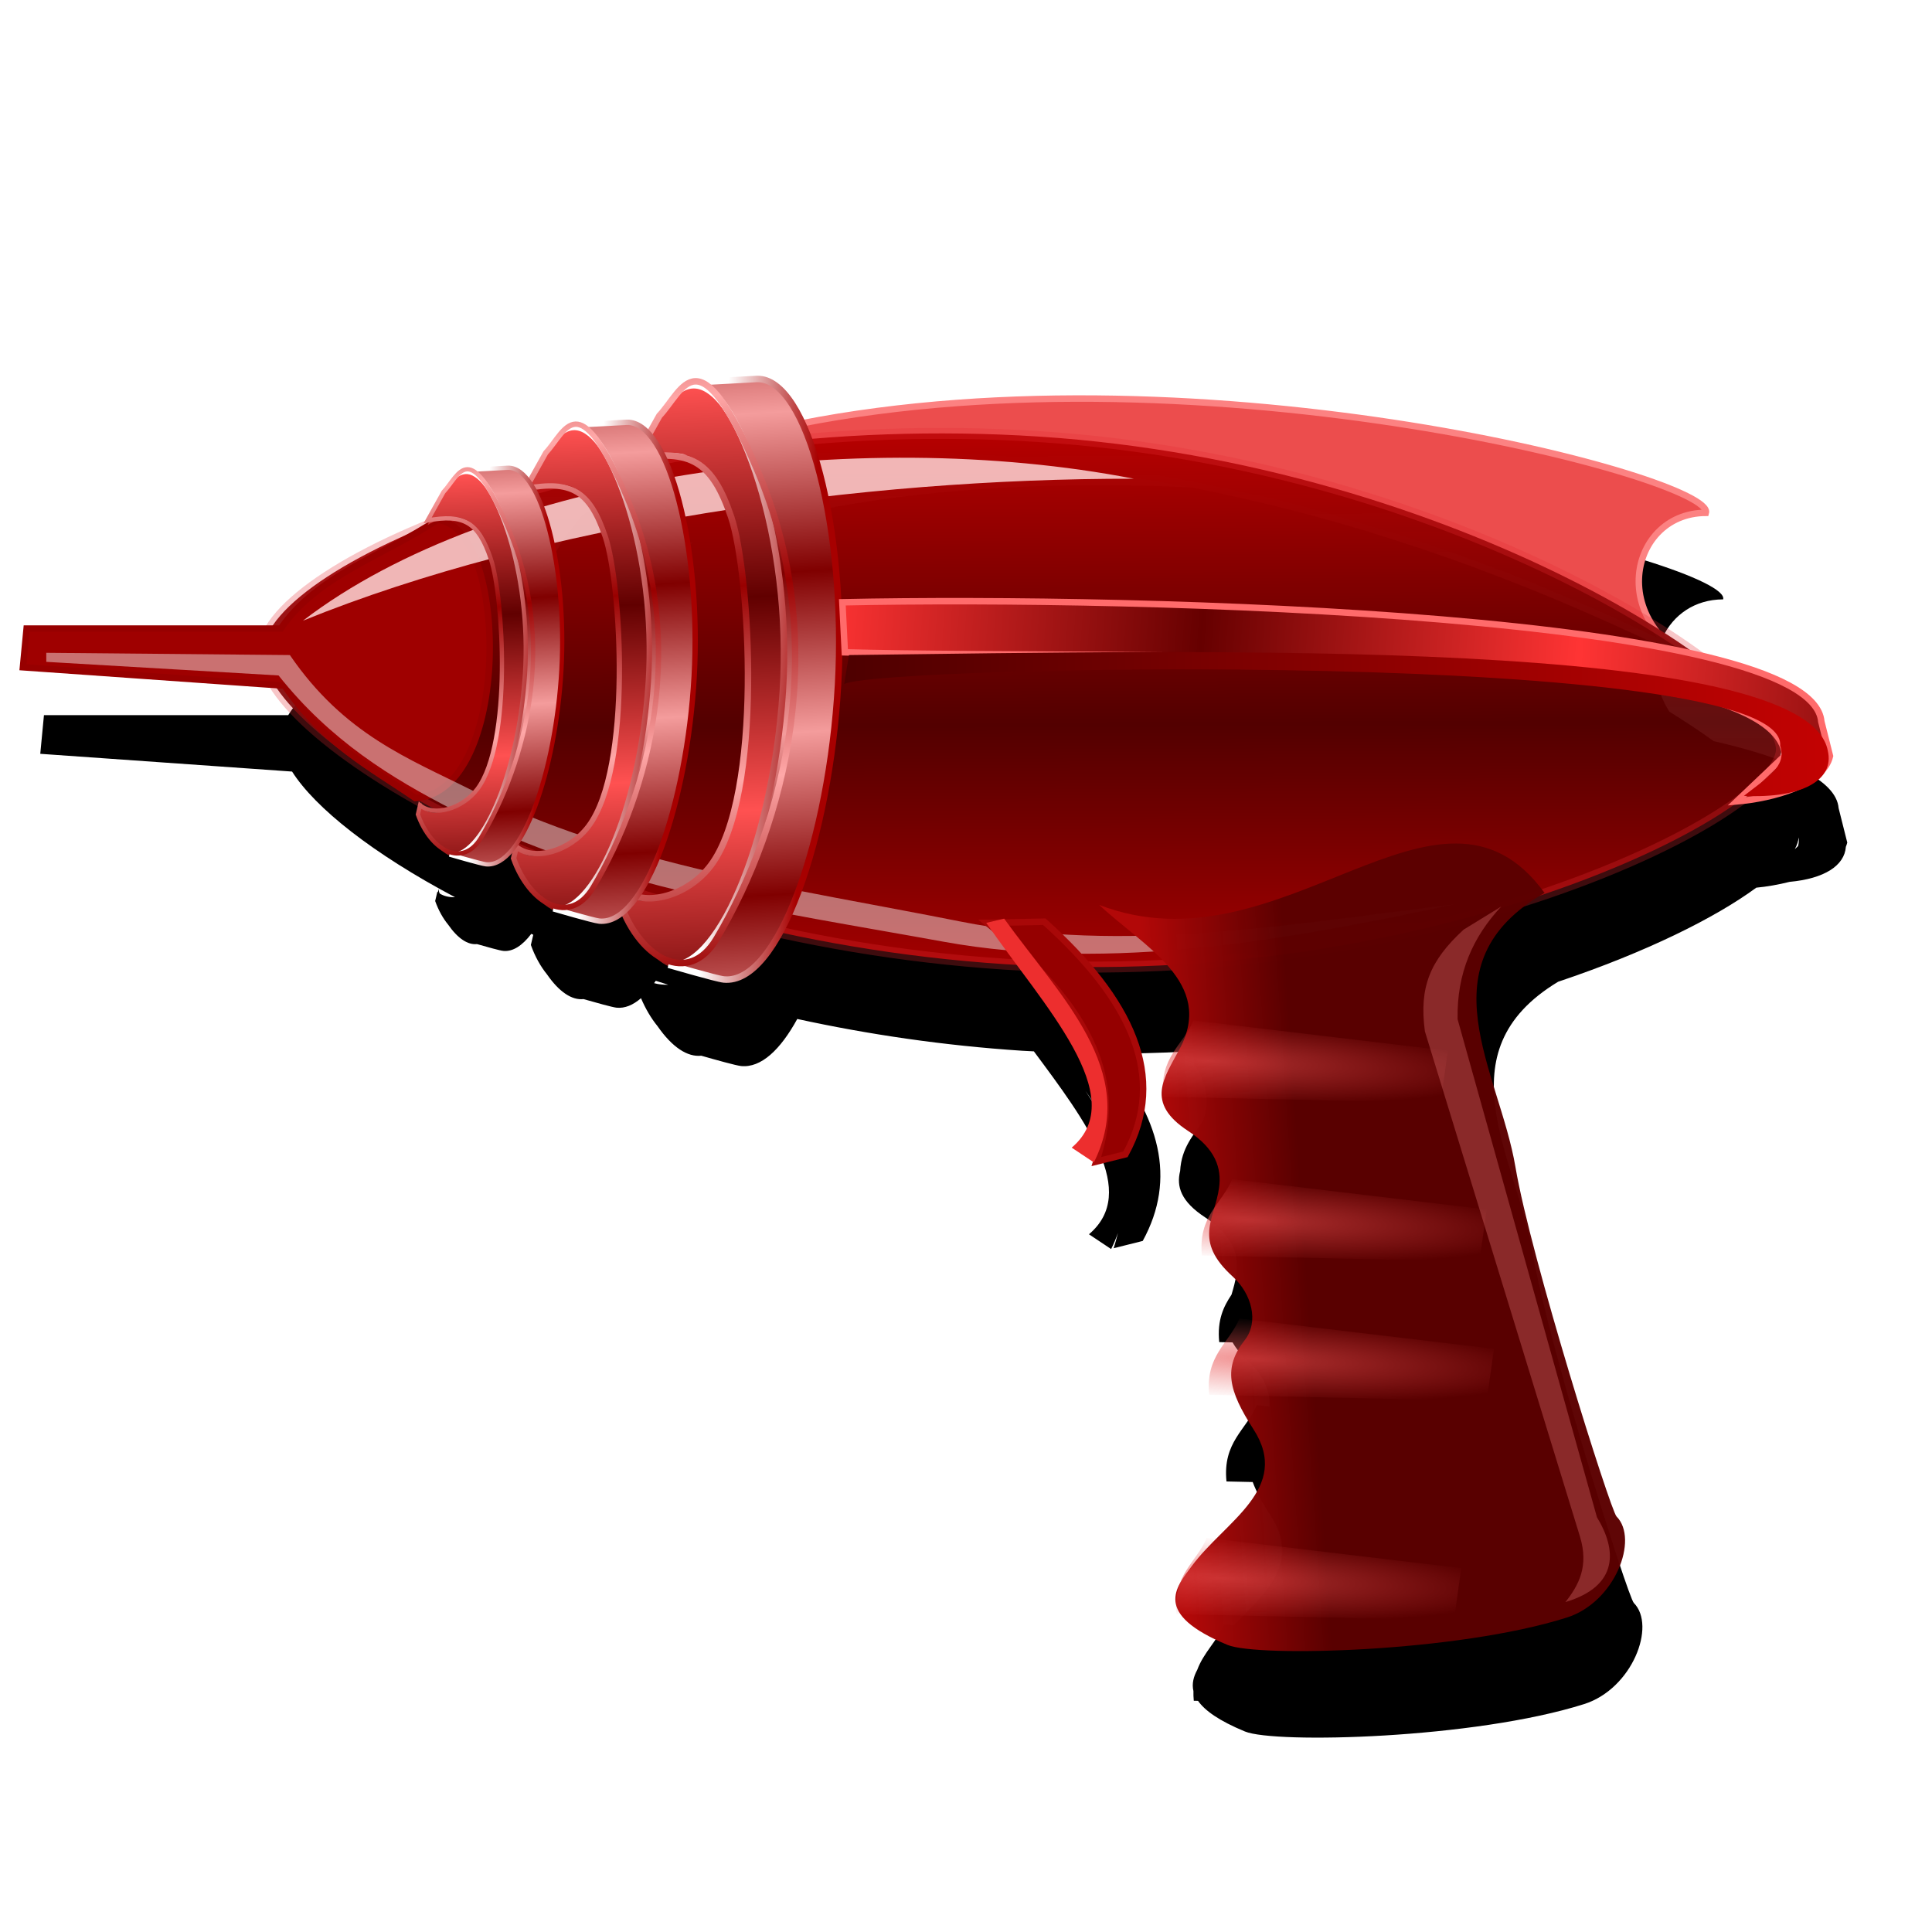 <?xml version="1.0" encoding="UTF-8" standalone="no"?>
<!-- Created with Inkscape (http://www.inkscape.org/) -->

<svg
   xmlns:dc="http://purl.org/dc/elements/1.1/"
   xmlns:cc="http://creativecommons.org/ns#"
   xmlns:rdf="http://www.w3.org/1999/02/22-rdf-syntax-ns#"
   xmlns:svg="http://www.w3.org/2000/svg"
   xmlns="http://www.w3.org/2000/svg"
   xmlns:xlink="http://www.w3.org/1999/xlink"
   xmlns:sodipodi="http://sodipodi.sourceforge.net/DTD/sodipodi-0.dtd"
   xmlns:inkscape="http://www.inkscape.org/namespaces/inkscape"
   width="255"
   height="255"
   viewBox="0 0 67.469 67.469"
   version="1.1"
   id="svg8"
   inkscape:version="0.92.5 (2060ec1f9f, 2020-04-08)"
   sodipodi:docname="redeclipse.svg">
  <defs
     id="defs2">
    <linearGradient
       inkscape:collect="always"
       id="linearGradient980">
      <stop
         style="stop-color:#b70000;stop-opacity:1"
         offset="0"
         id="stop976" />
      <stop
         style="stop-color:#580000;stop-opacity:0.94"
         offset="1"
         id="stop978" />
    </linearGradient>
    <linearGradient
       inkscape:collect="always"
       id="linearGradient968">
      <stop
         style="stop-color:#b20808;stop-opacity:1"
         offset="0"
         id="stop964" />
      <stop
         style="stop-color:#5b0000;stop-opacity:0.976"
         offset="1"
         id="stop966" />
    </linearGradient>
    <linearGradient
       inkscape:collect="always"
       id="linearGradient948">
      <stop
         style="stop-color:#e84e4e;stop-opacity:0.612"
         offset="0"
         id="stop944" />
      <stop
         style="stop-color:#e84e4e;stop-opacity:0;"
         offset="1"
         id="stop946" />
    </linearGradient>
    <linearGradient
       inkscape:collect="always"
       id="linearGradient934">
      <stop
         style="stop-color:#4e0000;stop-opacity:1"
         offset="0"
         id="stop930" />
      <stop
         style="stop-color:#c30202;stop-opacity:1"
         offset="1"
         id="stop932" />
    </linearGradient>
    <linearGradient
       inkscape:collect="always"
       id="linearGradient928">
      <stop
         style="stop-color:#660000;stop-opacity:1;"
         offset="0"
         id="stop924" />
      <stop
         style="stop-color:#ff3434;stop-opacity:1"
         offset="1"
         id="stop926" />
    </linearGradient>
    <linearGradient
       inkscape:collect="always"
       id="linearGradient873">
      <stop
         style="stop-color:#990000;stop-opacity:1"
         offset="0"
         id="stop869" />
      <stop
         style="stop-color:#ffa8a8;stop-opacity:1"
         offset="1"
         id="stop871" />
    </linearGradient>
    <linearGradient
       inkscape:collect="always"
       id="linearGradient863">
      <stop
         style="stop-color:#610000;stop-opacity:1"
         offset="0"
         id="stop859" />
      <stop
         style="stop-color:#ff5151;stop-opacity:1"
         offset="1"
         id="stop861" />
    </linearGradient>
    <linearGradient
       inkscape:collect="always"
       id="linearGradient853">
      <stop
         style="stop-color:#ffffff;stop-opacity:1"
         offset="0"
         id="stop849" />
      <stop
         style="stop-color:#a70000;stop-opacity:1"
         offset="1"
         id="stop851" />
    </linearGradient>
    <linearGradient
       inkscape:collect="always"
       id="linearGradient901">
      <stop
         style="stop-color:#f49c9c;stop-opacity:1;"
         offset="0"
         id="stop897" />
      <stop
         style="stop-color:#800000;stop-opacity:1"
         offset="1"
         id="stop899" />
    </linearGradient>
    <clipPath
       clipPathUnits="userSpaceOnUse"
       id="clipPath2059">
      <path
         d="m -10.1,231.685 c 3.559,2.506 4.832,-0.585 2.965,-3.064 -3.182,-4.225 -6.444,-9.84 -12.355,-15.913 -2.595,-2.669 -11.861,-7.808 -11.861,-7.808 0,0 -0.115,-2.188 -0.099,-3.064 0.011,-0.582 -0.566,-0.564 -0.89,-0.297 -0.782,0.645 -2.471,2.57 -2.471,2.57 l -1.68,-0.099 -1.087,-1.581 c -0.297,-0.411 -0.636,-0.346 -0.89,0 -0.545,1.85 -0.879,3.885 -3.459,3.954 l 4.448,3.954 c 7.766,1.553 15.579,5.585 20.262,14.332 0,0 4.526,5.194 7.116,7.018 z"
         id="path2061"
         sodipodi:nodetypes="csscsscccccccs"
         inkscape:connector-curvature="0"
         stroke-dasharray="none"
         stroke-opacity="1"
         fill="#ffffff"
         fill-rule="evenodd"
         stroke="none"
         stroke-linejoin="miter"
         fill-opacity="1"
         stroke-linecap="butt"
         stroke-width="0.048"
         stroke-miterlimit="4" />
    </clipPath>
    <clipPath
       id="clipPath2059-5"
       clipPathUnits="userSpaceOnUse">
      <path
         stroke-miterlimit="4"
         stroke-width="0.048"
         stroke-linecap="butt"
         fill-opacity="1"
         stroke-linejoin="miter"
         stroke="none"
         fill-rule="evenodd"
         fill="#ffffff"
         stroke-opacity="1"
         stroke-dasharray="none"
         inkscape:connector-curvature="0"
         sodipodi:nodetypes="csscsscccccccs"
         id="path2061-3"
         d="m -10.1,231.685 c 3.559,2.506 4.832,-0.585 2.965,-3.064 -3.182,-4.225 -6.444,-9.84 -12.355,-15.913 -2.595,-2.669 -11.861,-7.808 -11.861,-7.808 0,0 -0.115,-2.188 -0.099,-3.064 0.011,-0.582 -0.566,-0.564 -0.89,-0.297 -0.782,0.645 -2.471,2.57 -2.471,2.57 l -1.68,-0.099 -1.087,-1.581 c -0.297,-0.411 -0.636,-0.346 -0.89,0 -0.545,1.85 -0.879,3.885 -3.459,3.954 l 4.448,3.954 c 7.766,1.553 15.579,5.585 20.262,14.332 0,0 4.526,5.194 7.116,7.018 z" />
    </clipPath>
    <clipPath
       id="clipPath">
      <path
         fill-opacity="0.95"
         stroke="none"
         fill="#1b1b1b"
         sodipodi:nodetypes="csssscc"
         inkscape:connector-curvature="0"
         id="rect5264"
         d="m -515.73,435.564 v 5.838 c 0,9.743 -7.844,17.587 -17.587,17.587 h -135.051 c -9.743,0 -17.587,-7.844 -17.587,-17.587 v -5.838 z" />
    </clipPath>
    <clipPath
       clipPathUnits="userSpaceOnUse"
       id="clipPath2059-7">
      <path
         d="m -10.1,231.685 c 3.559,2.506 4.832,-0.585 2.965,-3.064 -3.182,-4.225 -6.444,-9.84 -12.355,-15.913 -2.595,-2.669 -11.861,-7.808 -11.861,-7.808 0,0 -0.115,-2.188 -0.099,-3.064 0.011,-0.582 -0.566,-0.564 -0.89,-0.297 -0.782,0.645 -2.471,2.57 -2.471,2.57 l -1.68,-0.099 -1.087,-1.581 c -0.297,-0.411 -0.636,-0.346 -0.89,0 -0.545,1.85 -0.879,3.885 -3.459,3.954 l 4.448,3.954 c 7.766,1.553 15.579,5.585 20.262,14.332 0,0 4.526,5.194 7.116,7.018 z"
         id="path2061-5"
         sodipodi:nodetypes="csscsscccccccs"
         inkscape:connector-curvature="0"
         stroke-dasharray="none"
         stroke-opacity="1"
         fill="#ffffff"
         fill-rule="evenodd"
         stroke="none"
         stroke-linejoin="miter"
         fill-opacity="1"
         stroke-linecap="butt"
         stroke-width="0.048"
         stroke-miterlimit="4" />
    </clipPath>
    <clipPath
       clipPathUnits="userSpaceOnUse"
       id="clipPath1162">
      <path
         stroke-miterlimit="4"
         stroke-width="0.071"
         stroke-linecap="round"
         fill-opacity="0.347"
         stroke-linejoin="round"
         stroke="none"
         fill="#000000"
         stroke-opacity="1"
         stroke-dasharray="none"
         inkscape:connector-curvature="0"
         d="m -65.65,239.846 c -9.358,0 -16.952,7.594 -16.952,16.952 0,9.358 7.594,16.941 16.952,16.941 0.292,0 0.579,-0.008 0.868,-0.022 2.123,-0.108 4.148,-0.606 5.995,-1.424 l 2.67,3.971 c -0.226,0.495 -0.245,0.964 -0.011,1.313 l 15.673,23.326 c 0.495,0.737 1.944,0.632 3.248,-0.245 1.304,-0.876 1.964,-2.177 1.468,-2.914 L -51.423,274.417 c -0.233,-0.347 -0.683,-0.499 -1.224,-0.478 l -2.558,-3.804 c 3.96,-3.1 6.507,-7.92 6.507,-13.337 0,-9.358 -7.594,-16.952 -16.952,-16.952 z m 0,2.581 c 7.929,0 14.371,6.442 14.371,14.371 0,7.929 -6.442,14.36 -14.371,14.36 -7.929,0 -14.349,-6.431 -14.349,-14.36 0,-0.248 -0.001,-0.489 0.011,-0.734 0.384,-7.586 6.657,-13.637 14.338,-13.637 z"
         id="path1164" />
    </clipPath>
    <linearGradient
       inkscape:collect="always"
       xlink:href="#linearGradient901"
       id="linearGradient905"
       x1="63.734"
       y1="245.528"
       x2="64.152"
       y2="252.094"
       gradientUnits="userSpaceOnUse"
       spreadMethod="reflect"
       gradientTransform="matrix(0.852,0,0,0.852,-27.538,34.755)" />
    <linearGradient
       inkscape:collect="always"
       xlink:href="#linearGradient853"
       id="linearGradient857"
       x1="22.735"
       y1="254.412"
       x2="26.547"
       y2="254.6"
       gradientUnits="userSpaceOnUse"
       gradientTransform="matrix(0.852,0,0,0.852,5.573,36.194)" />
    <linearGradient
       inkscape:collect="always"
       xlink:href="#linearGradient863"
       id="linearGradient865"
       x1="22.252"
       y1="251.46"
       x2="21.918"
       y2="242.713"
       gradientUnits="userSpaceOnUse"
       spreadMethod="reflect"
       gradientTransform="matrix(0.852,0,0,0.852,5.573,36.194)" />
    <linearGradient
       inkscape:collect="always"
       xlink:href="#linearGradient873"
       id="linearGradient875"
       x1="22.588"
       y1="251.106"
       x2="21.504"
       y2="243.278"
       gradientUnits="userSpaceOnUse"
       spreadMethod="reflect"
       gradientTransform="matrix(0.852,0,0,0.852,5.573,36.194)" />
    <linearGradient
       inkscape:collect="always"
       xlink:href="#linearGradient863"
       id="linearGradient885"
       gradientUnits="userSpaceOnUse"
       x1="22.252"
       y1="251.46"
       x2="21.918"
       y2="242.713"
       spreadMethod="reflect"
       gradientTransform="matrix(0.708,0,0,0.708,4.56,72.685)" />
    <linearGradient
       inkscape:collect="always"
       xlink:href="#linearGradient901"
       id="linearGradient887"
       gradientUnits="userSpaceOnUse"
       gradientTransform="matrix(0.708,0,0,0.708,-22.944,71.49)"
       x1="63.734"
       y1="245.528"
       x2="64.152"
       y2="252.094"
       spreadMethod="reflect" />
    <linearGradient
       inkscape:collect="always"
       xlink:href="#linearGradient853"
       id="linearGradient889"
       gradientUnits="userSpaceOnUse"
       x1="22.735"
       y1="254.412"
       x2="26.547"
       y2="254.6"
       gradientTransform="matrix(0.708,0,0,0.708,4.56,72.685)" />
    <linearGradient
       inkscape:collect="always"
       xlink:href="#linearGradient873"
       id="linearGradient891"
       gradientUnits="userSpaceOnUse"
       x1="22.588"
       y1="251.106"
       x2="21.504"
       y2="243.278"
       spreadMethod="reflect"
       gradientTransform="matrix(0.708,0,0,0.708,4.56,72.685)" />
    <linearGradient
       inkscape:collect="always"
       xlink:href="#linearGradient863"
       id="linearGradient902"
       gradientUnits="userSpaceOnUse"
       gradientTransform="matrix(0.563,0,0,0.563,3.96,109.451)"
       x1="22.252"
       y1="251.46"
       x2="21.918"
       y2="242.713"
       spreadMethod="reflect" />
    <linearGradient
       inkscape:collect="always"
       xlink:href="#linearGradient901"
       id="linearGradient904"
       gradientUnits="userSpaceOnUse"
       gradientTransform="matrix(0.563,0,0,0.563,-17.906,108.501)"
       x1="63.734"
       y1="245.528"
       x2="64.152"
       y2="252.094"
       spreadMethod="reflect" />
    <linearGradient
       inkscape:collect="always"
       xlink:href="#linearGradient853"
       id="linearGradient906"
       gradientUnits="userSpaceOnUse"
       gradientTransform="matrix(0.563,0,0,0.563,3.96,109.451)"
       x1="22.735"
       y1="254.412"
       x2="26.547"
       y2="254.6" />
    <linearGradient
       inkscape:collect="always"
       xlink:href="#linearGradient873"
       id="linearGradient908"
       gradientUnits="userSpaceOnUse"
       gradientTransform="matrix(0.563,0,0,0.563,3.96,109.451)"
       x1="22.588"
       y1="251.106"
       x2="21.504"
       y2="243.278"
       spreadMethod="reflect" />
    <linearGradient
       inkscape:collect="always"
       xlink:href="#linearGradient928"
       id="linearGradient922"
       x1="49.039"
       y1="257.826"
       x2="64.492"
       y2="258.909"
       gradientUnits="userSpaceOnUse"
       spreadMethod="reflect"
       gradientTransform="matrix(0.852,0,0,0.852,0.166,32.14)" />
    <linearGradient
       inkscape:collect="always"
       xlink:href="#linearGradient934"
       id="linearGradient936"
       x1="34.386"
       y1="261.23"
       x2="74.723"
       y2="261.23"
       gradientUnits="userSpaceOnUse"
       gradientTransform="matrix(0.852,0,0,0.852,0.166,32.14)" />
    <radialGradient
       inkscape:collect="always"
       xlink:href="#linearGradient948"
       id="radialGradient950"
       cx="49.16"
       cy="274.887"
       fx="49.16"
       fy="274.887"
       r="5.842"
       gradientTransform="matrix(1.722,0.08,-0.011,0.246,-39.435,195.019)"
       gradientUnits="userSpaceOnUse" />
    <radialGradient
       inkscape:collect="always"
       xlink:href="#linearGradient948"
       id="radialGradient954"
       gradientUnits="userSpaceOnUse"
       gradientTransform="matrix(1.722,0.08,-0.011,0.246,-38.081,200.562)"
       cx="49.16"
       cy="274.887"
       fx="49.16"
       fy="274.887"
       r="5.842" />
    <radialGradient
       inkscape:collect="always"
       xlink:href="#linearGradient948"
       id="radialGradient958"
       gradientUnits="userSpaceOnUse"
       gradientTransform="matrix(1.722,0.08,-0.011,0.246,-37.827,205.428)"
       cx="49.16"
       cy="274.887"
       fx="49.16"
       fy="274.887"
       r="5.842" />
    <radialGradient
       inkscape:collect="always"
       xlink:href="#linearGradient948"
       id="radialGradient962"
       gradientUnits="userSpaceOnUse"
       gradientTransform="matrix(1.722,0.08,-0.011,0.246,-38.97,213.087)"
       cx="49.16"
       cy="274.887"
       fx="49.16"
       fy="274.887"
       r="5.842" />
    <linearGradient
       inkscape:collect="always"
       xlink:href="#linearGradient968"
       id="linearGradient970"
       x1="47.516"
       y1="283.508"
       x2="53.325"
       y2="283.111"
       gradientUnits="userSpaceOnUse"
       gradientTransform="matrix(0.852,0,0,0.852,0.166,32.14)" />
    <linearGradient
       inkscape:collect="always"
       xlink:href="#linearGradient980"
       id="linearGradient982"
       x1="42.288"
       y1="249.189"
       x2="42.334"
       y2="261.392"
       gradientUnits="userSpaceOnUse"
       spreadMethod="reflect"
       gradientTransform="matrix(0.852,0,0,0.852,0.166,32.14)" />
    <filter
       inkscape:collect="always"
       style="color-interpolation-filters:sRGB"
       id="filter1097"
       x="-0.031"
       width="1.061"
       y="-0.044"
       height="1.087">
      <feGaussianBlur
         inkscape:collect="always"
         stdDeviation="0.806"
         id="feGaussianBlur1099" />
    </filter>
  </defs>
  <sodipodi:namedview
     id="base"
     pagecolor="#ff0000"
     bordercolor="#666666"
     borderopacity="1.0"
     inkscape:pageopacity="0"
     inkscape:pageshadow="2"
     inkscape:zoom="3.5058824"
     inkscape:cx="127.5"
     inkscape:cy="127.5"
     inkscape:document-units="px"
     inkscape:current-layer="layer1"
     showgrid="false"
     inkscape:snap-to-guides="false"
     inkscape:snap-grids="false"
     inkscape:snap-others="false"
     inkscape:object-nodes="false"
     inkscape:snap-nodes="false"
     inkscape:snap-global="false"
     inkscape:window-width="1920"
     inkscape:window-height="1056"
     inkscape:window-x="0"
     inkscape:window-y="0"
     inkscape:window-maximized="1"
     units="px"
     showguides="false" />
  <g
     inkscape:label="Layer 1"
     inkscape:groupmode="layer"
     id="layer1"
     transform="translate(0,-229.531)">
    <path
       style="fill:#000000;fill-opacity:1;stroke:none;stroke-width:0.226px;stroke-linecap:butt;stroke-linejoin:miter;stroke-opacity:1;filter:url(#filter1097)"
       d="m 27.041,245.789 -1.983,0.106 c -0.585,-0.176 -0.95,0.666 -1.427,1.179 l -0.358,0.641 c -0.242,-0.272 -0.504,-0.419 -0.777,-0.413 l -1.647,0.088 c -0.486,-0.147 -0.789,0.553 -1.186,0.979 l -0.571,1.024 c -0.229,-0.322 -0.481,-0.509 -0.749,-0.503 l -1.317,0.07 c -0.382,-0.108 -0.622,0.442 -0.936,0.778 l -0.552,0.99 c 0.03,-0.005 0.054,-0.007 0.083,-0.011 -0.028,0.058 -0.054,0.108 -0.083,0.168 v 5.1e-4 c 0.099,-0.055 0.192,-0.1 0.283,-0.138 -0.076,0.05 -0.152,0.099 -0.23,0.147 -2.876,1.172 -4.84,2.484 -5.525,3.61 H 1.535 l -0.129,1.351 8.794,0.62 c 0.812,1.276 2.812,2.862 5.69,4.388 -0.199,0.005 -0.384,-0.035 -0.534,-0.129 -0.023,-0.046 -0.036,-0.099 -0.032,-0.163 l -0.035,0.117 c -0.005,-0.004 -0.012,-0.007 -0.017,-0.012 l -0.075,0.32 c 0.114,0.321 0.27,0.601 0.451,0.822 0.342,0.492 0.692,0.716 1.01,0.682 0.338,0.097 0.801,0.227 0.917,0.238 0.339,0.034 0.67,-0.19 0.978,-0.595 0.023,0.01 0.046,0.02 0.07,0.03 l -0.084,0.357 c 0.143,0.403 0.339,0.752 0.565,1.03 0.431,0.622 0.872,0.904 1.273,0.861 0.425,0.121 1.008,0.285 1.154,0.3 0.291,0.029 0.578,-0.092 0.854,-0.332 0.159,0.373 0.354,0.703 0.575,0.974 0.518,0.746 1.048,1.086 1.53,1.035 0.511,0.146 1.214,0.343 1.391,0.361 0.694,0.069 1.368,-0.562 1.961,-1.644 2.469,0.538 5.107,0.93 7.859,1.11 0.135,0.009 0.269,0.013 0.404,0.021 1.821,2.451 3.666,4.909 1.924,6.388 l 0.774,0.516 c 0.095,-0.19 0.173,-0.377 0.238,-0.563 -0.044,0.18 -0.093,0.358 -0.15,0.534 l 1.015,-0.254 c 1.199,-2.181 0.584,-4.362 -1.277,-6.543 0.924,0.003 1.834,-0.02 2.731,-0.067 0.609,0.685 0.963,1.448 0.661,2.402 -0.341,0.517 -0.763,0.951 -0.808,1.764 -0.133,0.535 0.014,1.062 0.887,1.63 0.954,0.622 1.169,1.299 1.077,1.974 -0.035,0.255 -0.103,0.489 -0.17,0.715 -0.278,0.418 -0.506,0.885 -0.429,1.658 l 0.466,0.01 c 0.129,0.225 0.322,0.464 0.612,0.727 0.448,0.406 0.709,0.986 0.676,1.516 l -0.443,-0.053 c -0.368,0.873 -1.195,1.288 -1.058,2.666 l 0.916,0.02 c 0.129,0.349 0.34,0.732 0.627,1.175 1.059,1.637 -0.167,2.694 -1.303,3.836 l -0.324,-0.039 c -0.25,0.592 -0.709,0.974 -0.937,1.587 -0.126,0.233 -0.195,0.48 -0.133,0.741 -0.002,0.107 4.24e-4,0.217 0.012,0.338 l 0.148,0.003 c 0.237,0.337 0.727,0.694 1.64,1.071 1.042,0.431 8.009,0.259 11.845,-0.958 1.679,-0.533 2.525,-2.734 1.735,-3.53 -0.211,-0.212 -2.996,-9.04 -3.53,-12.204 -0.56,-3.319 -3.209,-7.019 0.886,-9.491 3.086,-1.036 5.489,-2.234 6.92,-3.285 0.369,-0.035 0.768,-0.104 1.162,-0.203 1.214,-0.111 1.919,-0.567 1.966,-1.224 0.019,-0.048 0.037,-0.097 0.049,-0.148 l -0.302,-1.203 c -0.082,-0.978 -1.757,-1.744 -4.362,-2.339 -0.466,-0.336 -0.985,-0.681 -1.548,-1.03 -1.11,-1.717 -0.127,-3.915 1.877,-3.921 0.339,-1.185 -17.302,-5.905 -31.555,-3.127 -0.45,-0.974 -0.99,-1.561 -1.58,-1.548 z m -0.984,1.165 c 0.082,0.131 0.163,0.277 0.243,0.429 -0.084,-0.156 -0.166,-0.301 -0.243,-0.429 z m 0.286,0.507 c 0.011,0.021 0.022,0.044 0.033,0.066 -0.011,-0.02 -0.023,-0.046 -0.033,-0.066 z m -4.665,0.81 c 0.067,0.108 0.134,0.227 0.199,0.352 -0.069,-0.128 -0.136,-0.246 -0.199,-0.352 z m 2.076,0.194 c 0.166,-0.003 0.32,0.007 0.465,0.026 -0.141,0.025 -0.279,0.052 -0.419,0.077 -0.016,-0.033 -0.03,-0.072 -0.046,-0.104 z m -1.838,0.226 c 0.009,0.018 0.018,0.036 0.027,0.054 -0.009,-0.017 -0.018,-0.038 -0.027,-0.054 z m -4.221,0.973 c 0.05,0.081 0.1,0.171 0.149,0.263 -0.051,-0.095 -0.101,-0.184 -0.149,-0.263 z m 0.187,0.332 c 0.008,0.015 0.016,0.031 0.023,0.046 -0.007,-0.014 -0.016,-0.033 -0.023,-0.046 z m -1.714,0.662 c 0.005,-1.1e-4 0.01,6e-4 0.015,5.2e-4 -0.061,0.023 -0.119,0.047 -0.179,0.07 -0.032,-0.007 -0.065,-0.012 -0.099,-0.015 0.05,-0.019 0.098,-0.035 0.145,-0.049 0.04,-0.002 0.08,-0.006 0.118,-0.007 z m 46.644,8.117 c 0.014,0.108 0.006,0.209 -0.022,0.304 l -0.112,0.107 c 0.079,-0.147 0.124,-0.285 0.134,-0.411 z M 22.901,263.782 c 0.144,0.046 0.288,0.093 0.434,0.138 -0.174,0.005 -0.339,-0.013 -0.493,-0.056 0.02,-0.028 0.04,-0.053 0.059,-0.082 z m 15.004,3.846 c 0.396,0.543 0.688,1.064 0.895,1.565 -0.237,-0.53 -0.546,-1.05 -0.895,-1.565 z"
       id="path986"
       inkscape:connector-curvature="0" />
    <path
       style="fill:#ec4d4d;fill-opacity:1;stroke:#fc8282;stroke-width:0.226px;stroke-linecap:butt;stroke-linejoin:miter;stroke-opacity:1"
       d="m 27.925,244.329 c 14.268,-2.816 31.987,1.924 31.647,3.111 -2.794,0.009 -3.605,4.279 0.479,5.564 -9.866,-5.044 -20.308,-8.068 -31.767,-7.538 z"
       id="path938"
       inkscape:connector-curvature="0"
       sodipodi:nodetypes="ccccc" />
    <path
       style="opacity:1;fill:url(#linearGradient982);fill-opacity:1;fill-rule:evenodd;stroke:#e62d36;stroke-width:0.383;stroke-linecap:round;stroke-linejoin:round;stroke-miterlimit:4;stroke-dasharray:none;stroke-dashoffset:0;stroke-opacity:0.272;paint-order:normal"
       d="m 62.211,255.723 c -0.075,2.321 -12.472,8.436 -27.114,7.479 -14.642,-0.957 -26.049,-7.916 -25.91,-10.945 0.14,-3.029 12.472,-8.436 27.114,-7.479 14.642,0.957 25.985,8.624 25.91,10.945 z"
       id="path890"
       inkscape:connector-curvature="0"
       sodipodi:nodetypes="zszsz" />
    <path
       style="fill:#9f0000;fill-opacity:1;stroke:#970000;stroke-width:0.226px;stroke-linecap:butt;stroke-linejoin:miter;stroke-opacity:1"
       d="m 15.276,247.686 c -1.853,1.235 -4.224,1.952 -5.468,3.796 H 0.93 l -0.129,1.351 9.135,0.643 c 1.399,2.047 3.006,2.848 4.567,3.924 3.37,-0.186 3.279,-9.492 0.772,-9.714 z"
       id="path919"
       inkscape:connector-curvature="0"
       sodipodi:nodetypes="ccccccc" />
    <path
       style="fill:#ffd8d8;fill-opacity:0.84;stroke:none;stroke-width:0.226px;stroke-linecap:butt;stroke-linejoin:miter;stroke-opacity:1"
       d="m 10.579,251.207 c 8.322,-3.381 19.467,-4.974 29.018,-4.958 -9.705,-1.879 -22.395,-0.119 -29.018,4.958 z"
       id="path840"
       inkscape:connector-curvature="0"
       sodipodi:nodetypes="ccc" />
    <path
       style="fill:#ffffff;fill-opacity:0.444;stroke:none;stroke-width:0.226px;stroke-linecap:butt;stroke-linejoin:miter;stroke-opacity:1"
       d="m 1.616,252.328 8.507,0.079 c 1.898,2.775 4.154,3.615 6.331,4.709 5.283,2.654 11.225,3.428 17.054,4.59 5.838,1.164 11.593,0.075 17.291,-0.594 -5.697,1.224 -12,2.368 -17.845,1.306 -6.059,-1.101 -11.695,-1.84 -17.093,-4.59 -2.205,-1.123 -4.339,-2.45 -6.133,-4.709 l -8.111,-0.475 z"
       id="path910"
       inkscape:connector-curvature="0"
       sodipodi:nodetypes="ccsscssccc" />
    <path
       style="fill:url(#linearGradient865);fill-opacity:1;stroke:none;stroke-width:0.226px;stroke-linecap:butt;stroke-linejoin:miter;stroke-opacity:1"
       d="m 22.19,245.787 c 1.813,-1.017 2.702,-0.164 3.345,1.801 0.644,1.965 1.004,9.872 -0.708,12.159 -0.991,1.325 -3.026,1.648 -2.959,0.708 l -0.193,0.643 c 1.158,2.596 2.524,2.945 3.345,1.222 1.856,-3.892 3.882,-10.298 1.415,-16.404 -2.05,-4.442 -2.877,-2.972 -4.246,-0.129 z"
       id="path893"
       inkscape:connector-curvature="0"
       sodipodi:nodetypes="czsccscc" />
    <path
       style="fill:url(#linearGradient905);fill-opacity:1;stroke:none;stroke-width:0.226px;stroke-linecap:butt;stroke-linejoin:miter;stroke-opacity:1"
       d="m 24.361,242.877 2.076,-0.112 c 1.785,-0.042 3.128,5.338 2.829,10.678 -0.299,5.34 -2.068,10.483 -3.989,10.293 -0.256,-0.025 -1.93,-0.515 -1.93,-0.515 1.627,0.308 3.634,-4.093 3.989,-9.521 0.354,-5.428 -1.556,-10.447 -2.976,-10.823 z"
       id="path895"
       inkscape:connector-curvature="0"
       sodipodi:nodetypes="cczsczc" />
    <path
       sodipodi:nodetypes="cczsczc"
       inkscape:connector-curvature="0"
       id="path847"
       d="m 24.361,242.877 2.076,-0.112 c 1.785,-0.042 3.128,5.338 2.829,10.678 -0.299,5.34 -2.068,10.483 -3.989,10.293 -0.256,-0.025 -1.93,-0.515 -1.93,-0.515 1.627,0.308 3.634,-4.093 3.989,-9.521 0.354,-5.428 -1.556,-10.447 -2.976,-10.823 z"
       style="fill:none;fill-opacity:1;stroke:url(#linearGradient857);stroke-width:0.226px;stroke-linecap:butt;stroke-linejoin:miter;stroke-opacity:1" />
    <path
       sodipodi:nodetypes="czsccsscc"
       inkscape:connector-curvature="0"
       id="path867"
       d="m 22.19,245.55 c 1.893,-0.344 2.684,0.071 3.345,2.039 0.661,1.968 1.132,9.702 -0.708,12.159 -0.795,1.062 -2.298,1.484 -3.038,0.866 l -0.114,0.485 c 0.683,1.923 2.369,2.862 3.345,1.222 2.403,-4.034 4.021,-10.355 1.415,-16.404 -2.058,-4.776 -2.552,-2.786 -3.41,-1.866 z"
       style="fill:none;fill-opacity:1;stroke:url(#linearGradient875);stroke-width:0.226px;stroke-linecap:butt;stroke-linejoin:miter;stroke-opacity:1" />
    <path
       sodipodi:nodetypes="czsccscc"
       inkscape:connector-curvature="0"
       id="path877"
       d="m 18.363,246.789 c 1.506,-0.845 2.244,-0.136 2.779,1.496 0.535,1.632 0.834,8.2 -0.588,10.1 -0.824,1.1 -2.514,1.369 -2.458,0.588 l -0.16,0.534 c 0.962,2.156 2.096,2.446 2.779,1.015 1.542,-3.233 3.225,-8.554 1.176,-13.627 -1.703,-3.69 -2.39,-2.469 -3.527,-0.107 z"
       style="fill:url(#linearGradient885);fill-opacity:1;stroke:none;stroke-width:0.187px;stroke-linecap:butt;stroke-linejoin:miter;stroke-opacity:1" />
    <path
       sodipodi:nodetypes="cczsczc"
       inkscape:connector-curvature="0"
       id="path879"
       d="m 20.167,244.371 1.725,-0.093 c 1.483,-0.035 2.598,4.434 2.35,8.87 -0.248,4.435 -1.718,8.708 -3.313,8.55 -0.213,-0.021 -1.603,-0.428 -1.603,-0.428 1.352,0.256 3.019,-3.4 3.313,-7.909 0.294,-4.509 -1.292,-8.678 -2.472,-8.991 z"
       style="fill:url(#linearGradient887);fill-opacity:1;stroke:none;stroke-width:0.187px;stroke-linecap:butt;stroke-linejoin:miter;stroke-opacity:1" />
    <path
       style="fill:none;fill-opacity:1;stroke:url(#linearGradient889);stroke-width:0.187px;stroke-linecap:butt;stroke-linejoin:miter;stroke-opacity:1"
       d="m 20.167,244.371 1.725,-0.093 c 1.483,-0.035 2.598,4.434 2.35,8.87 -0.248,4.435 -1.718,8.708 -3.313,8.55 -0.213,-0.021 -1.603,-0.428 -1.603,-0.428 1.352,0.256 3.019,-3.4 3.313,-7.909 0.294,-4.509 -1.292,-8.678 -2.472,-8.991 z"
       id="path881"
       inkscape:connector-curvature="0"
       sodipodi:nodetypes="cczsczc" />
    <path
       style="fill:none;fill-opacity:1;stroke:url(#linearGradient891);stroke-width:0.187px;stroke-linecap:butt;stroke-linejoin:miter;stroke-opacity:1"
       d="m 18.363,246.591 c 1.572,-0.286 2.23,0.059 2.779,1.693 0.549,1.635 0.941,8.059 -0.588,10.1 -0.661,0.882 -1.909,1.232 -2.524,0.719 l -0.095,0.403 c 0.567,1.597 1.968,2.377 2.779,1.015 1.996,-3.351 3.34,-8.602 1.176,-13.627 -1.709,-3.968 -2.12,-2.315 -2.832,-1.55 z"
       id="path883"
       inkscape:connector-curvature="0"
       sodipodi:nodetypes="czsccsscc" />
    <path
       style="fill:url(#linearGradient902);fill-opacity:1;stroke:none;stroke-width:0.149px;stroke-linecap:butt;stroke-linejoin:miter;stroke-opacity:1"
       d="m 14.933,247.862 c 1.198,-0.672 1.784,-0.108 2.209,1.19 0.425,1.298 0.663,6.519 -0.467,8.029 -0.655,0.875 -1.999,1.089 -1.954,0.467 l -0.127,0.425 c 0.765,1.714 1.667,1.945 2.209,0.807 1.226,-2.57 2.564,-6.8 0.935,-10.833 -1.354,-2.933 -1.9,-1.963 -2.804,-0.085 z"
       id="path894"
       inkscape:connector-curvature="0"
       sodipodi:nodetypes="czsccscc" />
    <path
       style="fill:url(#linearGradient904);fill-opacity:1;stroke:none;stroke-width:0.149px;stroke-linecap:butt;stroke-linejoin:miter;stroke-opacity:1"
       d="m 16.367,245.94 1.371,-0.074 c 1.179,-0.027 2.065,3.525 1.868,7.051 -0.197,3.526 -1.366,6.923 -2.634,6.797 -0.169,-0.017 -1.274,-0.34 -1.274,-0.34 1.075,0.203 2.4,-2.703 2.634,-6.287 0.234,-3.585 -1.027,-6.899 -1.965,-7.147 z"
       id="path896"
       inkscape:connector-curvature="0"
       sodipodi:nodetypes="cczsczc" />
    <path
       sodipodi:nodetypes="cczsczc"
       inkscape:connector-curvature="0"
       id="path898"
       d="m 16.367,245.94 1.371,-0.074 c 1.179,-0.027 2.065,3.525 1.868,7.051 -0.197,3.526 -1.366,6.923 -2.634,6.797 -0.169,-0.017 -1.274,-0.34 -1.274,-0.34 1.075,0.203 2.4,-2.703 2.634,-6.287 0.234,-3.585 -1.027,-6.899 -1.965,-7.147 z"
       style="fill:none;fill-opacity:1;stroke:url(#linearGradient906);stroke-width:0.149px;stroke-linecap:butt;stroke-linejoin:miter;stroke-opacity:1" />
    <path
       sodipodi:nodetypes="czsccsscc"
       inkscape:connector-curvature="0"
       id="path900"
       d="m 14.933,247.705 c 1.25,-0.227 1.773,0.047 2.209,1.346 0.436,1.299 0.748,6.407 -0.467,8.029 -0.525,0.701 -1.518,0.98 -2.006,0.572 l -0.075,0.32 c 0.451,1.27 1.564,1.89 2.209,0.807 1.587,-2.664 2.655,-6.838 0.935,-10.833 -1.359,-3.154 -1.685,-1.84 -2.252,-1.232 z"
       style="fill:none;fill-opacity:1;stroke:url(#linearGradient908);stroke-width:0.149px;stroke-linecap:butt;stroke-linejoin:miter;stroke-opacity:1" />
    <path
       style="fill:url(#linearGradient922);fill-opacity:1;stroke:#ff6b6b;stroke-width:0.226px;stroke-linecap:butt;stroke-linejoin:miter;stroke-opacity:1"
       d="m 29.416,250.564 c 10.599,-0.224 33.876,0.442 34.188,4.167 l 0.302,1.203 c -0.227,0.994 -1.983,1.475 -3.258,1.584 l 1.689,-1.605 c -0.352,-4.167 -23.179,-3.33 -32.834,-3.601 z"
       id="path912"
       inkscape:connector-curvature="0"
       sodipodi:nodetypes="ccccccc" />
    <path
       style="fill:url(#linearGradient936);fill-opacity:1;stroke:none;stroke-width:0.226px;stroke-linecap:butt;stroke-linejoin:miter;stroke-opacity:1"
       d="m 29.478,253.421 c 1.122,-0.652 32.951,-1.284 32.69,2.155 0.251,0.732 -0.506,1.143 -1.267,1.748 2.045,0.097 3.162,-0.559 2.931,-1.567 -0.714,-4.002 -21.693,-3.503 -34.185,-3.35 z"
       id="path914"
       inkscape:connector-curvature="0"
       sodipodi:nodetypes="cccccc" />
    <path
       style="fill:url(#linearGradient970);fill-opacity:1;stroke:none;stroke-width:0.226px;stroke-linecap:butt;stroke-linejoin:miter;stroke-opacity:1"
       d="m 38.385,261.132 c 6.398,2.461 11.865,-5.484 15.554,-0.419 -4.288,2.473 -1.583,6.217 -1.017,9.572 0.534,3.164 3.319,11.992 3.53,12.204 0.79,0.796 -0.056,2.997 -1.735,3.53 -3.836,1.217 -10.804,1.388 -11.845,0.957 -2.635,-1.091 -1.803,-2.012 -1.256,-2.752 1.161,-1.57 3.497,-2.71 2.154,-4.786 -0.877,-1.355 -1.055,-2.148 -0.299,-3.111 0.498,-0.634 0.243,-1.614 -0.419,-2.213 -1.403,-1.272 -0.629,-2.007 -0.479,-3.111 0.092,-0.675 -0.123,-1.353 -1.077,-1.974 -1.526,-0.995 -0.837,-1.859 -0.299,-2.872 1.233,-2.318 -1.247,-3.559 -2.812,-5.025 z"
       id="path940"
       inkscape:connector-curvature="0"
       sodipodi:nodetypes="ccsssssssssssc" />
    <path
       style="fill:url(#radialGradient950);fill-opacity:1;stroke:none;stroke-width:0.226px;stroke-linecap:butt;stroke-linejoin:miter;stroke-opacity:1"
       d="m 40.619,267.833 9.69,0.212 0.254,-1.82 -8.886,-1.058 c -0.368,0.873 -1.195,1.288 -1.058,2.666 z"
       id="path942"
       inkscape:connector-curvature="0"
       sodipodi:nodetypes="ccccc" />
    <path
       sodipodi:nodetypes="ccccc"
       inkscape:connector-curvature="0"
       id="path952"
       d="m 41.973,273.376 9.69,0.212 0.254,-1.82 -8.886,-1.058 c -0.368,0.873 -1.195,1.288 -1.058,2.666 z"
       style="fill:url(#radialGradient954);fill-opacity:1;stroke:none;stroke-width:0.226px;stroke-linecap:butt;stroke-linejoin:miter;stroke-opacity:1" />
    <path
       style="fill:url(#radialGradient958);fill-opacity:1;stroke:none;stroke-width:0.226px;stroke-linecap:butt;stroke-linejoin:miter;stroke-opacity:1"
       d="m 42.227,278.242 9.69,0.212 0.254,-1.82 -8.886,-1.058 c -0.368,0.873 -1.195,1.288 -1.058,2.666 z"
       id="path956"
       inkscape:connector-curvature="0"
       sodipodi:nodetypes="ccccc" />
    <path
       sodipodi:nodetypes="ccccc"
       inkscape:connector-curvature="0"
       id="path960"
       d="m 41.085,285.901 9.69,0.212 0.254,-1.82 -8.886,-1.058 c -0.368,0.873 -1.195,1.288 -1.058,2.666 z"
       style="fill:url(#radialGradient962);fill-opacity:1;stroke:none;stroke-width:0.226px;stroke-linecap:butt;stroke-linejoin:miter;stroke-opacity:1" />
    <path
       style="fill:#f28282;fill-opacity:0.317;stroke:none;stroke-width:0.226px;stroke-linecap:butt;stroke-linejoin:miter;stroke-opacity:1"
       d="m 52.425,261.19 c -0.982,1.049 -1.556,2.323 -1.523,3.935 l 4.866,17.391 c 0.688,1.123 0.782,2.398 -1.1,2.962 0.465,-0.592 0.822,-1.247 0.508,-2.285 l -5.416,-17.645 c -0.204,-1.531 0.165,-2.462 1.354,-3.554 z"
       id="path972"
       inkscape:connector-curvature="0"
       sodipodi:nodetypes="cccccccc" />
    <path
       style="fill:#950000;fill-opacity:1;stroke:#a80808;stroke-width:0.226px;stroke-linecap:butt;stroke-linejoin:miter;stroke-opacity:1"
       d="m 34.479,261.76 1.989,-0.042 c 3.019,2.708 4.324,5.416 2.835,8.124 l -1.016,0.254 c 0.756,-2.329 0.472,-4.888 -3.808,-8.336 z"
       id="path974"
       inkscape:connector-curvature="0"
       sodipodi:nodetypes="ccccc" />
    <path
       style="fill:#ed2e2e;fill-opacity:1;stroke:none;stroke-width:0.226px;stroke-linecap:butt;stroke-linejoin:miter;stroke-opacity:1"
       d="m 35.067,261.612 c 1.959,2.717 4.723,5.329 3.133,8.513 l -0.774,-0.516 c 2.09,-1.775 -0.985,-4.959 -2.985,-7.85 z"
       id="path984"
       inkscape:connector-curvature="0"
       sodipodi:nodetypes="ccccc" />
  </g>
</svg>
